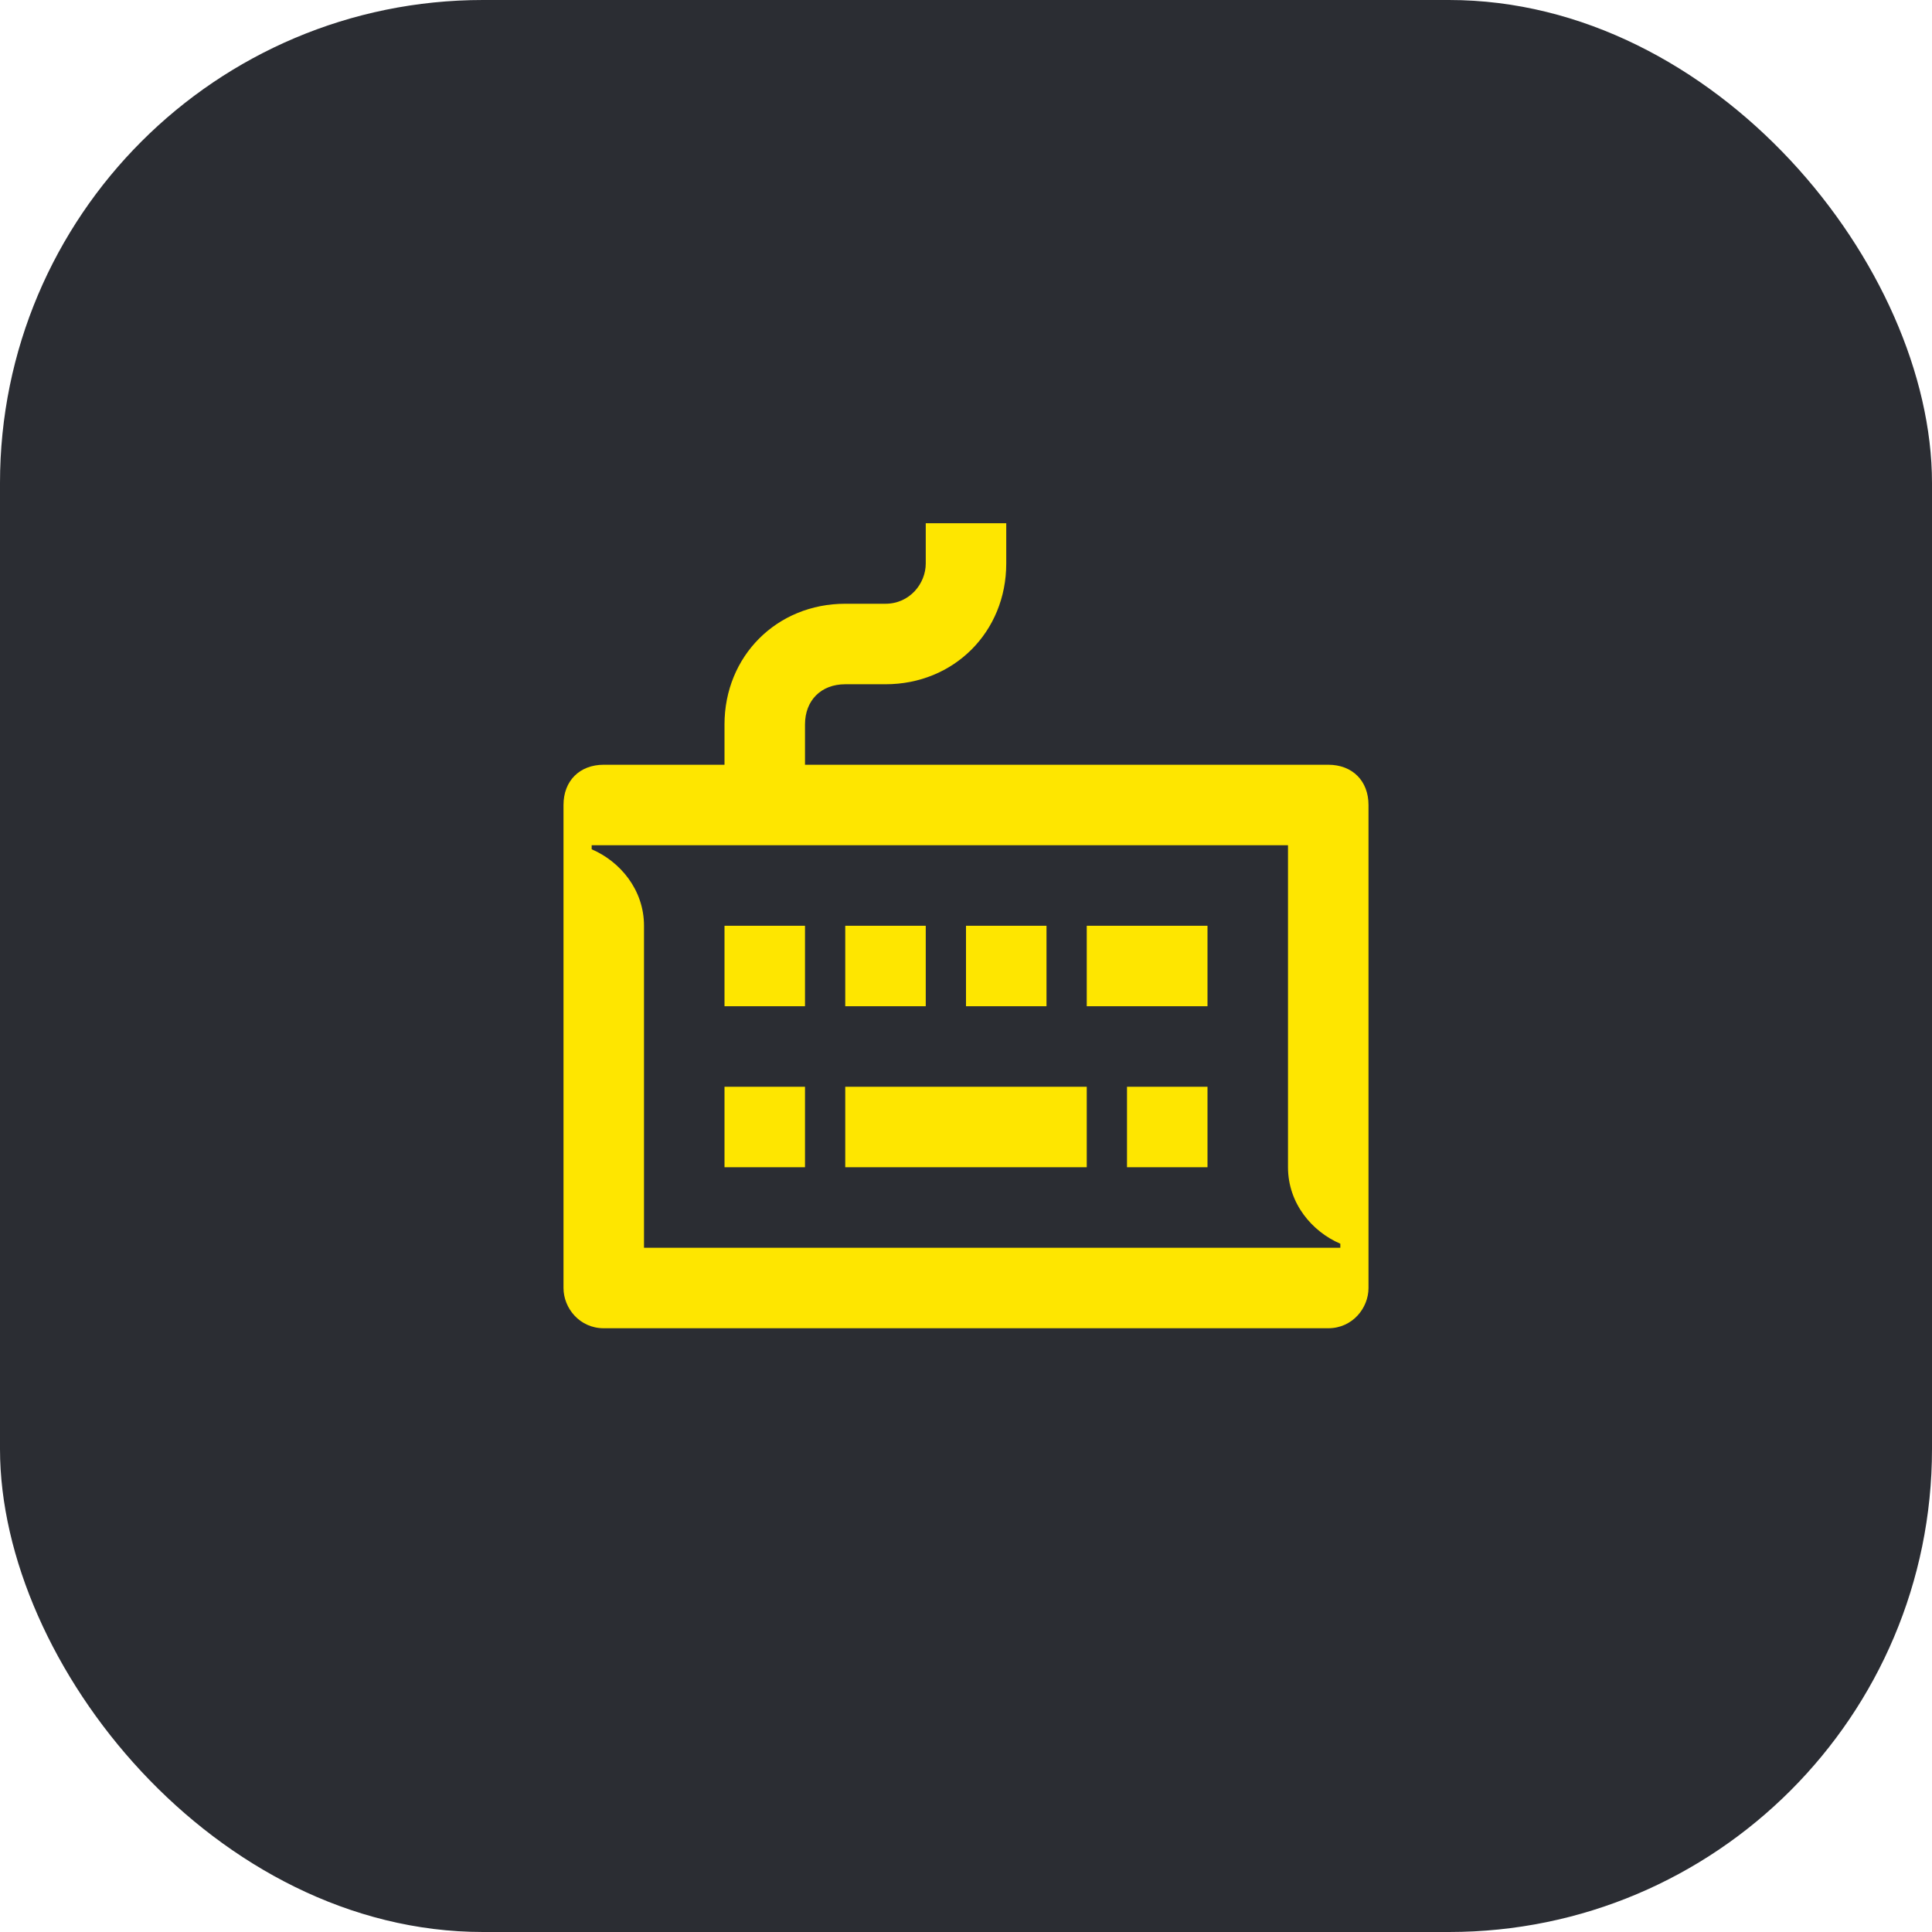 <svg width="48" height="48" viewBox="0 0 48 48" fill="none" xmlns="http://www.w3.org/2000/svg">
<rect width="48" height="48" rx="12" fill="#2B2D33"/>
<path d="M27 25H30V23H27V25ZM28 29H30V27H28V29ZM24 25H26V23H24V25ZM16 31V23C16 22.1 15.4 21.4 14.7 21.1V21H32V29C32 29.9 32.6 30.6 33.3 30.9V31H16ZM21 25H23V23H21V25ZM21 29H27V27H21V29ZM18 25H20V23H18V25ZM18 29H20V27H18V29ZM15 33H33C33.6 33 34 32.5 34 32V20C34 19.4 33.6 19 33 19H20V18C20 17.4 20.4 17 21 17H22C23.7 17 25 15.7 25 14V13H23V14C23 14.5 22.6 15 22 15H21C19.3 15 18 16.3 18 18V19H15C14.4 19 14 19.4 14 20V32C14 32.5 14.4 33 15 33Z" fill="#FEE600"/>
</svg>
